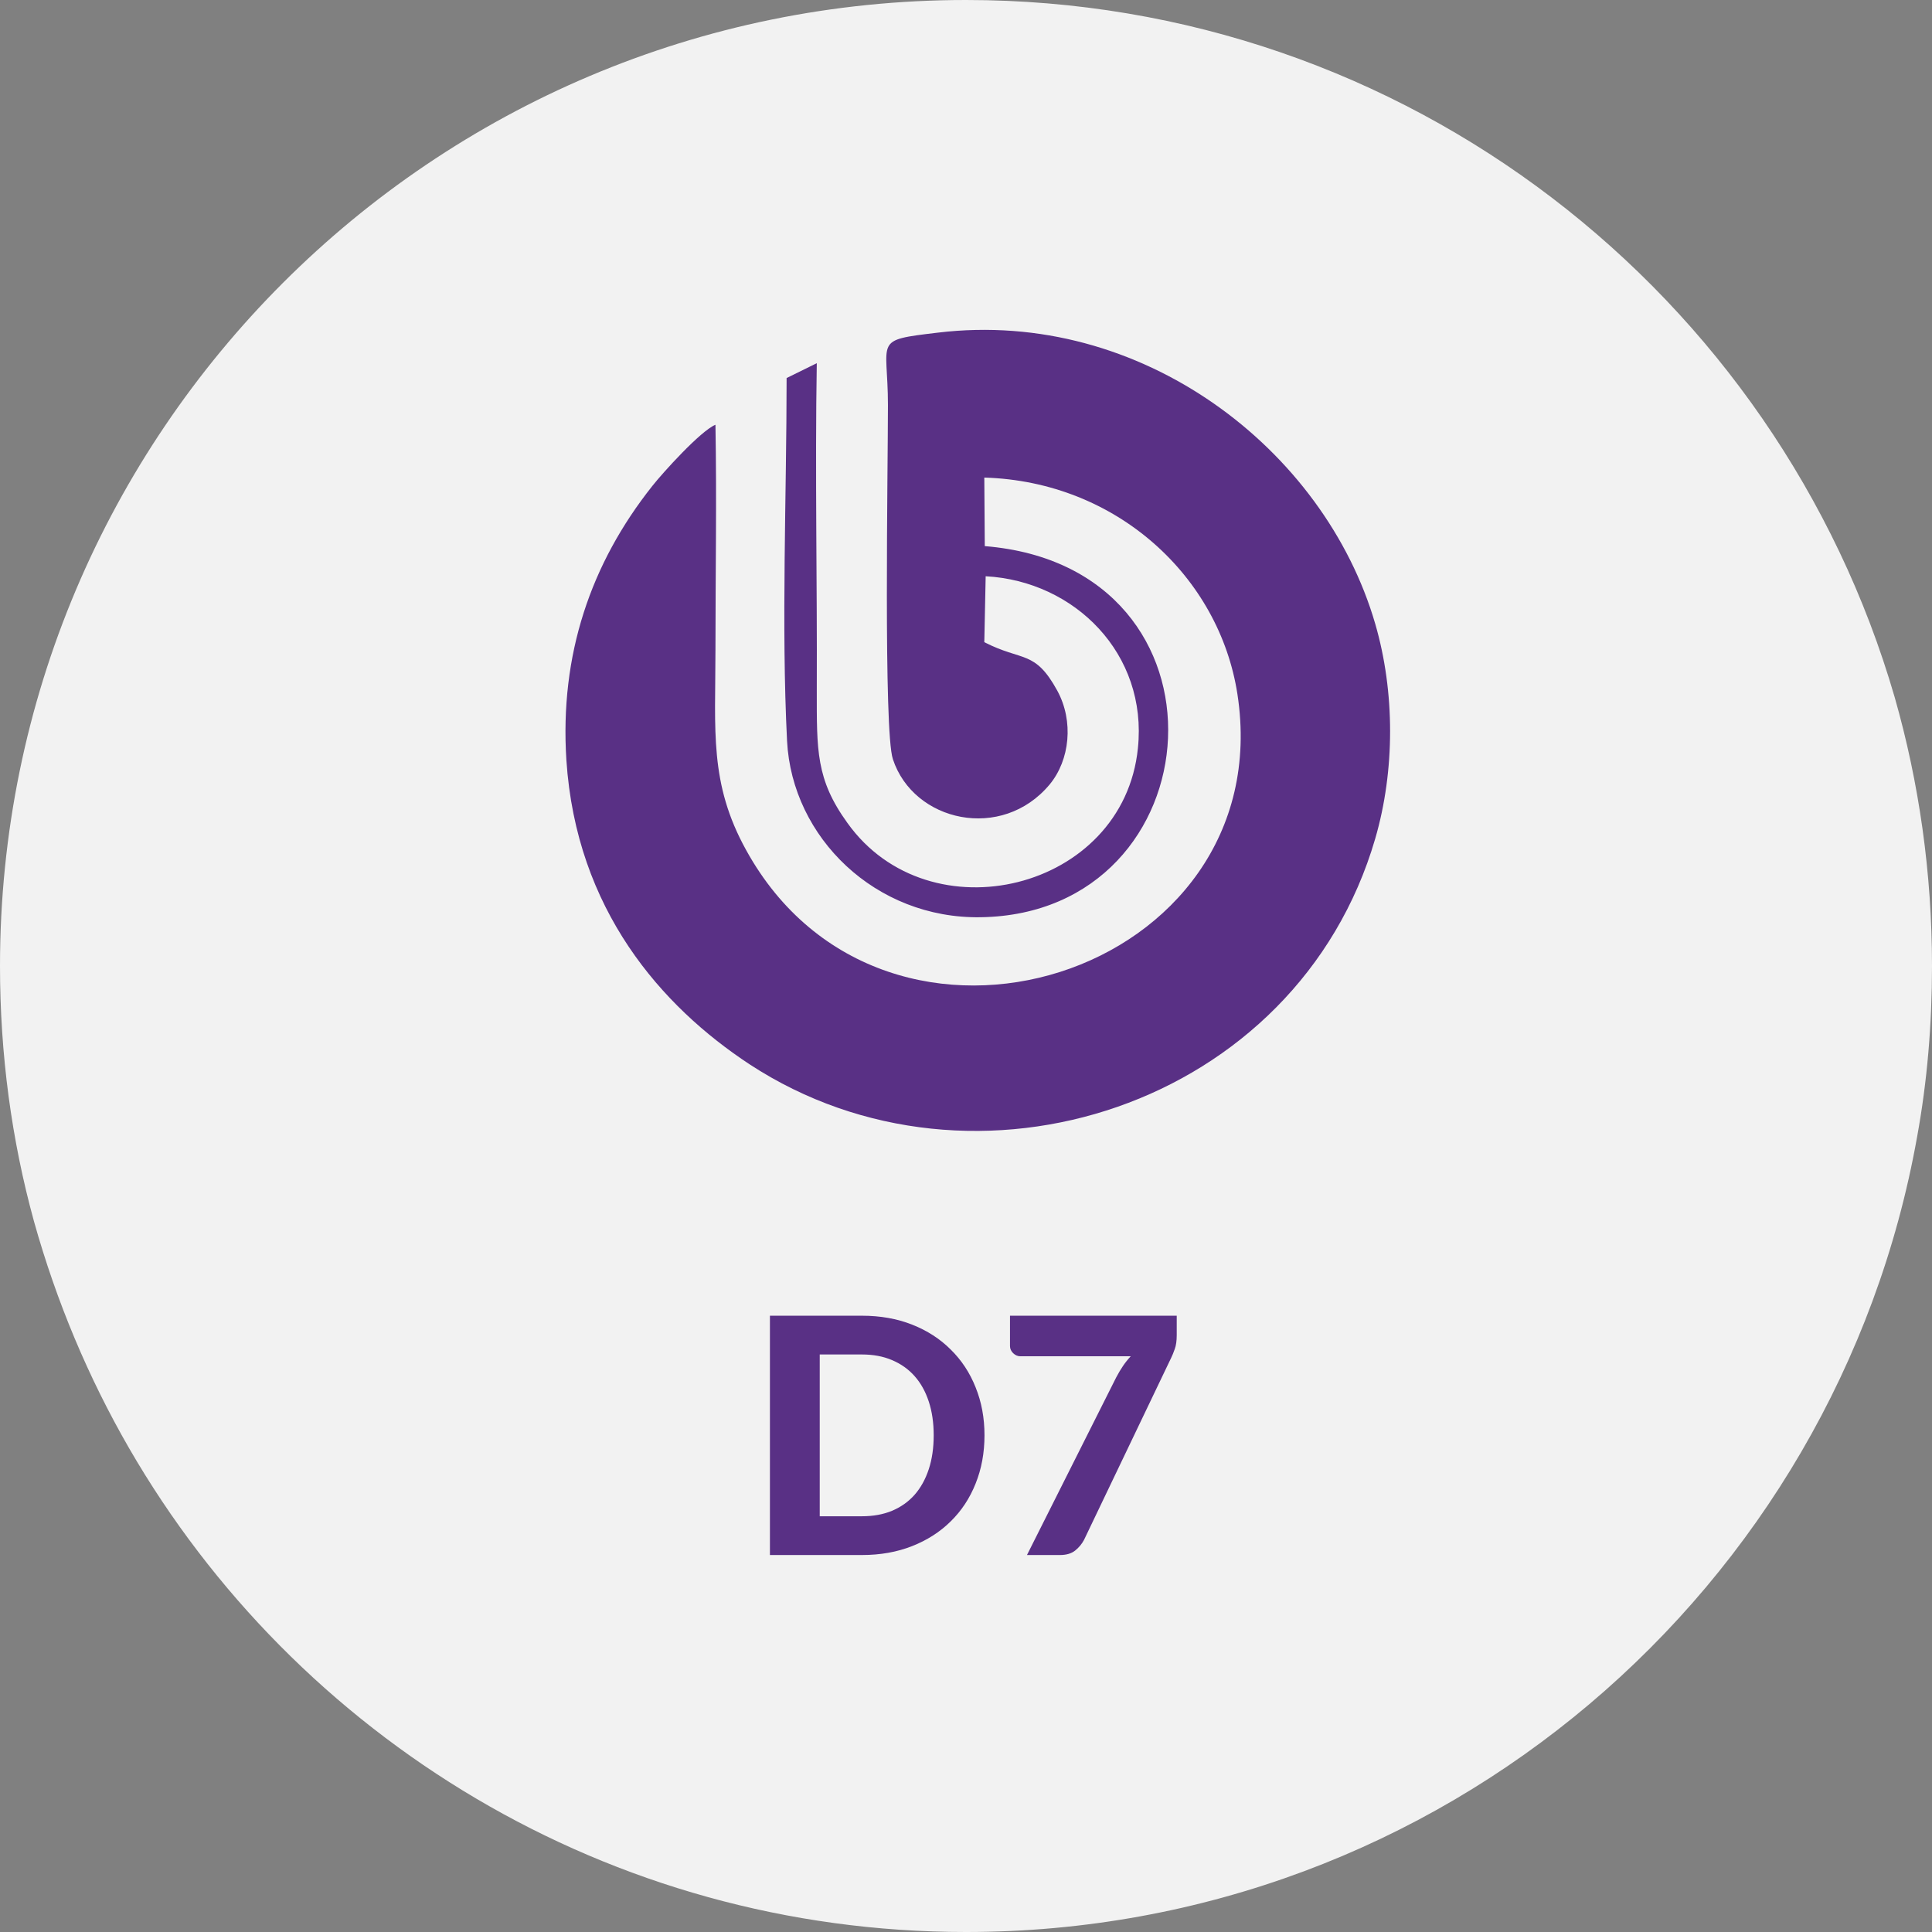 <svg width="82" height="82" viewBox="0 0 82 82" fill="none" xmlns="http://www.w3.org/2000/svg">
<rect x="0" y="0" width="82" height="82" fill="#808080" stroke="none"/>
<path fill-rule="evenodd" clip-rule="evenodd" d="M82 41C82 43.478 81.798 45.898 81.366 48.261C77.938 67.45 61.169 82 41 82C25.816 82 12.562 73.731 5.474 61.457C3.746 58.46 2.391 55.233 1.441 51.834C0.49 48.376 0 44.746 0 41C0 18.354 18.354 0 41 0C59.699 0 75.46 12.505 80.415 29.59C81.453 33.221 82 37.053 82 41Z" fill="#F2F2F2"/>
<path fill-rule="evenodd" clip-rule="evenodd" d="M41.777 20.27C47.416 20.436 51.755 24.495 52.52 29.461C54.355 41.394 37.553 46.768 31.666 36.076C30.098 33.241 30.366 31.017 30.366 27.589C30.366 24.421 30.423 21.196 30.366 18.028C29.735 18.287 28.129 20.066 27.69 20.622C25.071 23.92 23.752 27.793 24.039 32.259C24.459 38.615 28.072 42.71 31.818 45.175C41.338 51.401 55.062 46.954 58.369 35.594C59.21 32.704 59.21 29.368 58.369 26.477C56.209 19.047 48.429 13.08 39.809 14.118C37.018 14.451 37.687 14.377 37.687 17.194C37.687 19.936 37.496 31.036 37.897 32.222C38.776 34.89 42.523 35.724 44.549 33.297C45.409 32.259 45.581 30.61 44.874 29.313C43.918 27.571 43.402 28.09 41.777 27.256L41.835 24.458C45.62 24.662 48.716 27.756 48.296 31.759C47.684 37.8 39.445 39.801 35.966 34.927C34.628 33.074 34.667 31.851 34.667 29.276C34.686 24.698 34.59 20.047 34.667 15.415L33.386 16.045C33.386 21.029 33.157 26.533 33.405 31.444C33.615 35.557 37.171 39.004 41.624 38.93C51.641 38.782 52.749 24.069 41.797 23.179L41.777 20.27Z" fill="#593085"/>
<path d="M41.785 60.918C41.785 61.66 41.659 62.344 41.407 62.969C41.16 63.59 40.808 64.124 40.35 64.572C39.898 65.02 39.352 65.37 38.712 65.622C38.073 65.874 37.364 66 36.584 66H32.678V55.843H36.584C37.364 55.843 38.073 55.969 38.712 56.221C39.352 56.473 39.898 56.825 40.35 57.278C40.808 57.726 41.16 58.26 41.407 58.881C41.659 59.502 41.785 60.181 41.785 60.918ZM39.629 60.918C39.629 60.386 39.559 59.908 39.419 59.483C39.279 59.058 39.079 58.699 38.817 58.405C38.556 58.111 38.236 57.885 37.858 57.726C37.485 57.567 37.06 57.488 36.584 57.488H34.792V64.355H36.584C37.06 64.355 37.485 64.278 37.858 64.124C38.236 63.965 38.556 63.739 38.817 63.445C39.079 63.146 39.279 62.785 39.419 62.36C39.559 61.935 39.629 61.455 39.629 60.918ZM49.944 55.843V56.669C49.944 56.912 49.916 57.108 49.86 57.257C49.808 57.406 49.757 57.532 49.706 57.635L46.01 65.356C45.916 65.533 45.79 65.685 45.632 65.811C45.473 65.937 45.258 66 44.988 66H43.588L47.375 58.461C47.468 58.284 47.564 58.123 47.662 57.978C47.76 57.833 47.869 57.696 47.991 57.565H43.308C43.196 57.565 43.093 57.521 43 57.432C42.911 57.343 42.867 57.243 42.867 57.131V55.843H49.944Z" fill="#593085"/>
</svg>
